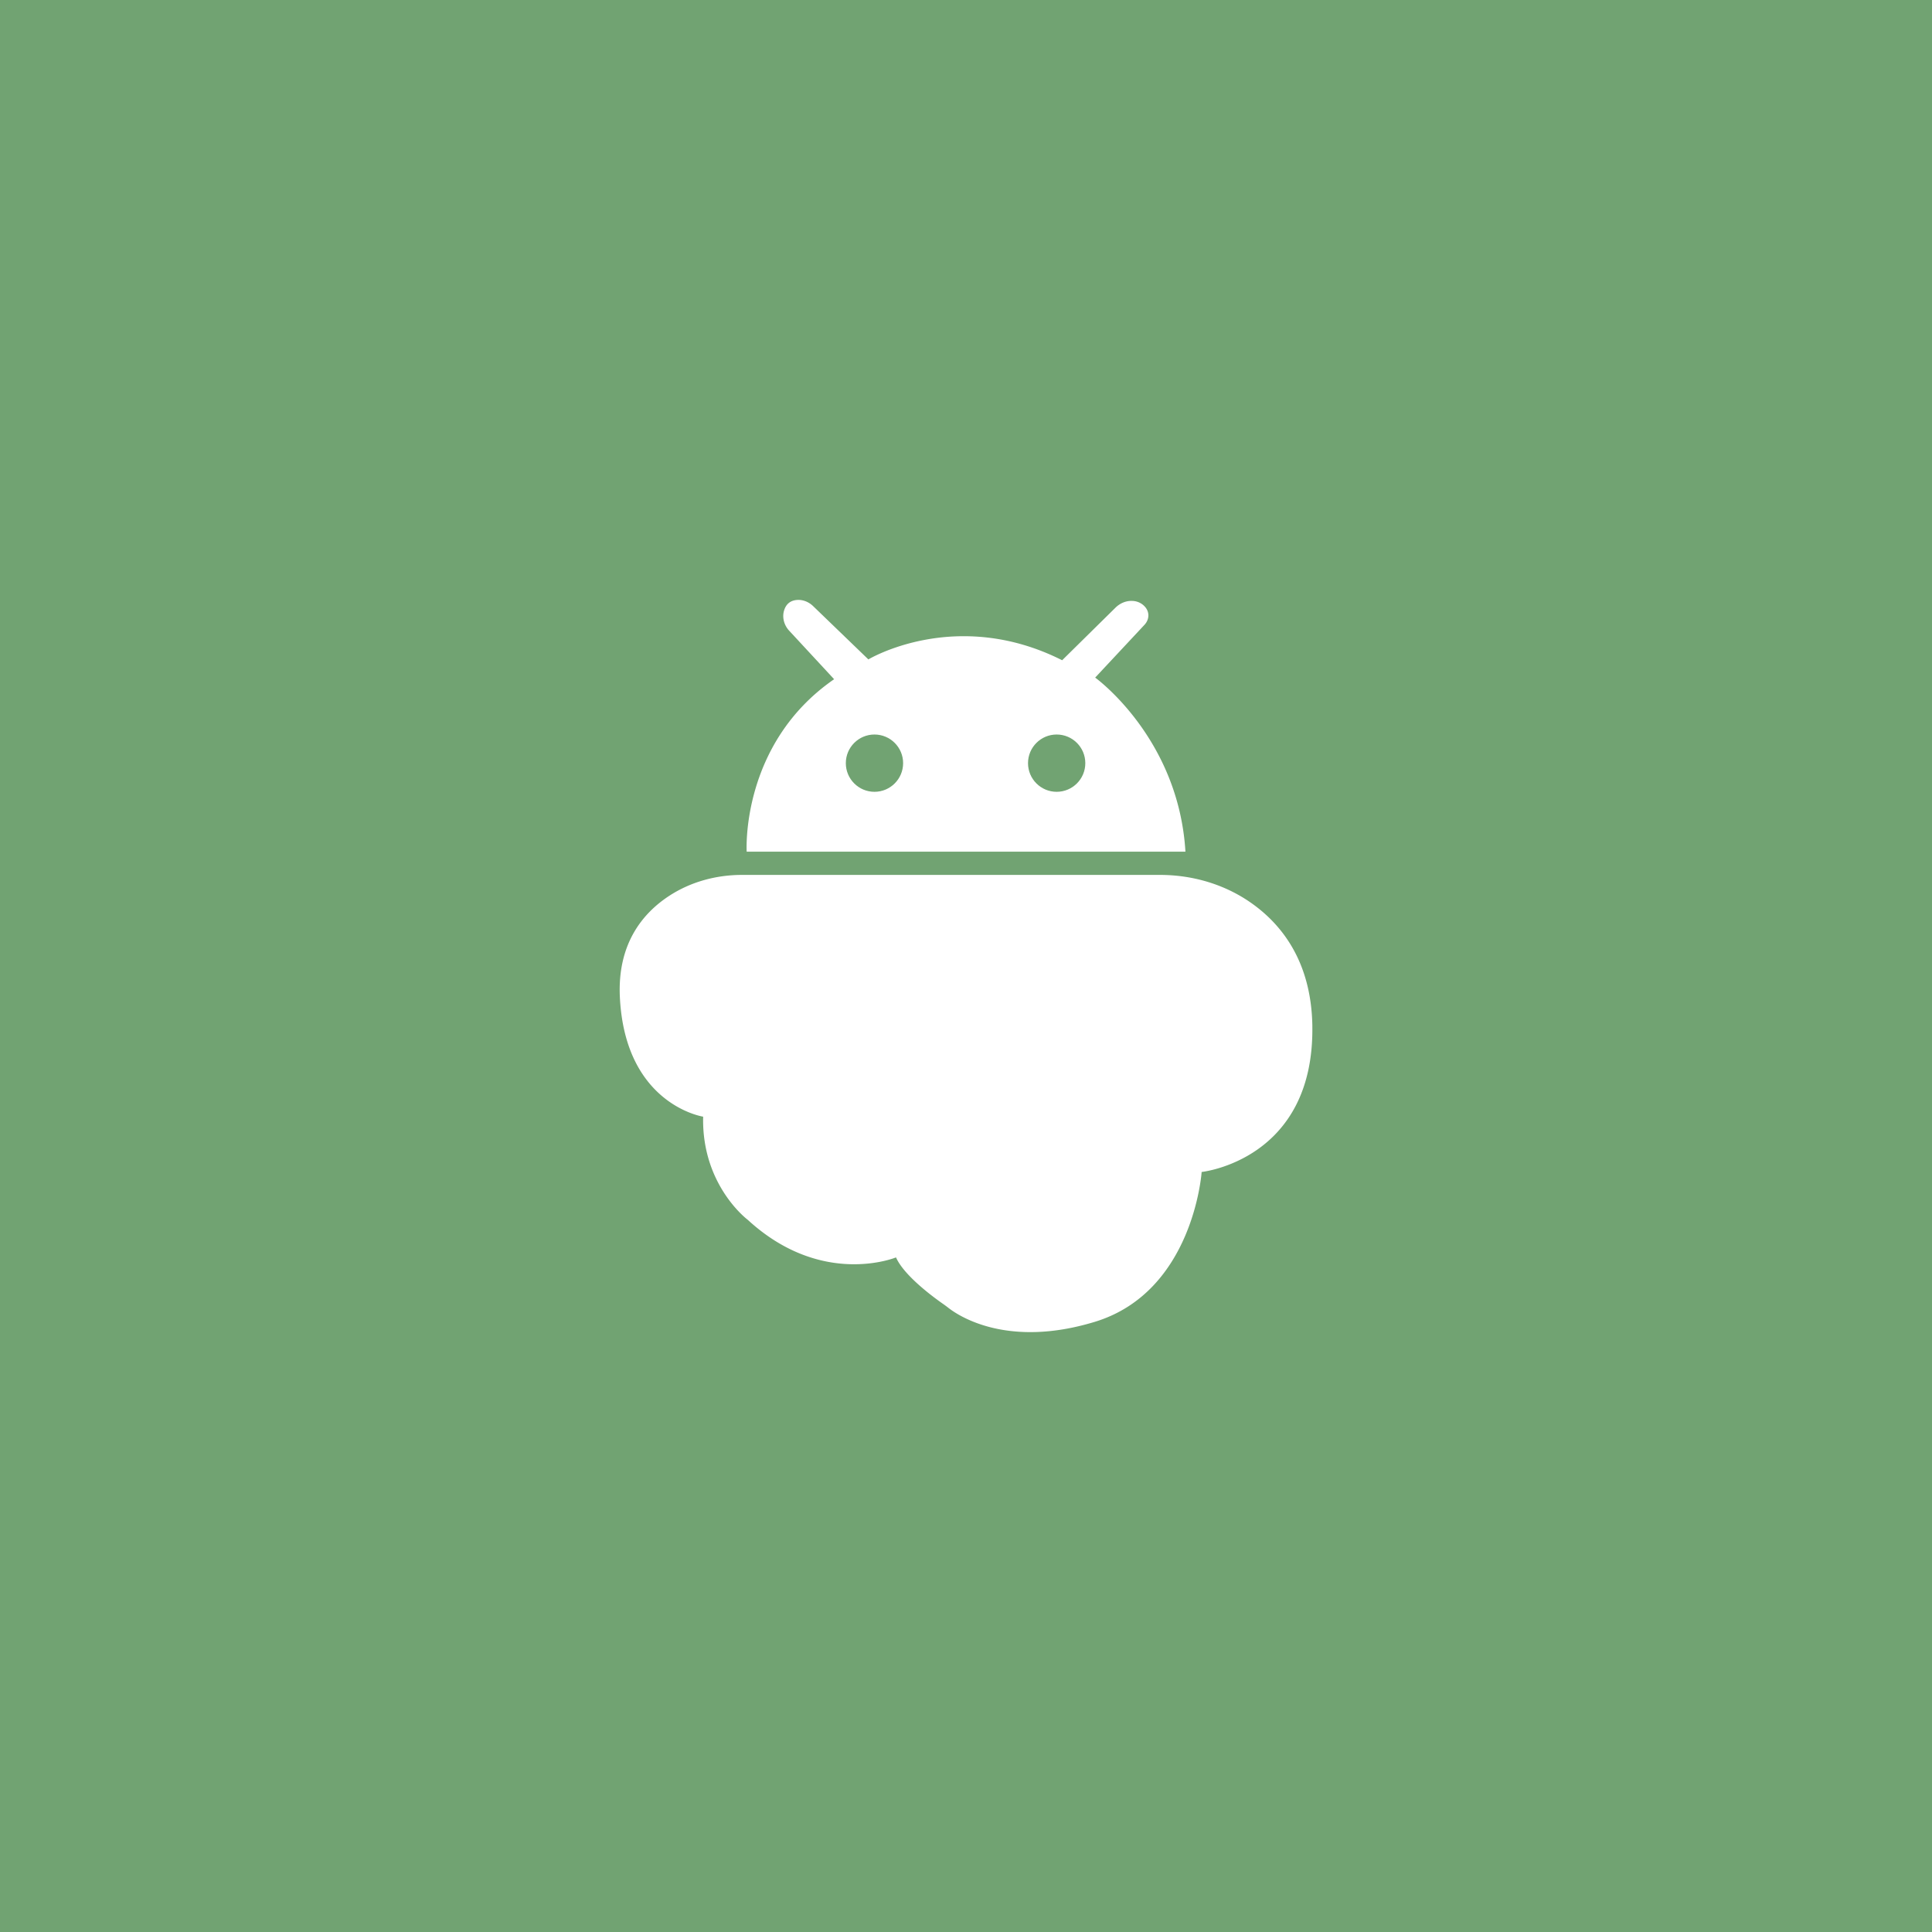 <svg xmlns="http://www.w3.org/2000/svg" xml:space="preserve" width="192" height="192">
  <rect width="100%" height="100%" fill="#71a372" />
  <path fill="#fff"
    d="M74.203 84.637h43.604c-.68-11.332-8.97-17.298-8.97-17.298l4.902-5.247c.266-.286.417-.665.38-1.054-.032-.301-.173-.643-.556-.95a1.764 1.764 0 0 0-1.07-.37c-.614-.02-1.207.244-1.643.677l-5.294 5.219c-10.57-5.326-19.258-.082-19.258-.082l-5.483-5.29c-.417-.406-.979-.65-1.556-.622-.765.038-1.138.47-1.31.963-.258.724-.042 1.537.482 2.098l4.463 4.818c-9.33 6.446-8.69 17.138-8.69 17.138zm28.881-10.73h3.87v3.87h-3.87zm-18.057 0h3.87l-.134 3.87h-3.87zM130.42 101.95c-.104-6.395-3.058-10.106-6.107-12.236-2.638-1.844-5.812-2.766-9.03-2.766H73.736c-2.56 0-5.09.683-7.233 2.082-2.616 1.71-5.166 4.752-4.9 10.09.534 10.677 8.275 11.853 8.275 11.853-.16 6.835 4.432 10.25 4.432 10.25 7.368 6.781 14.735 3.736 14.735 3.736.8 1.82 3.742 3.974 4.708 4.645.185.129.364.264.54.402 1.075.828 5.909 3.974 14.502 1.358 9.824-2.99 10.623-14.895 10.623-14.895s11.213-1.173 11-14.52z" />
  <circle cx="86.904" cy="75.842" r="2.847" fill="#71a372" />
  <circle cx="105.01" cy="75.842" r="2.847" fill="#71a372" />
</svg>
